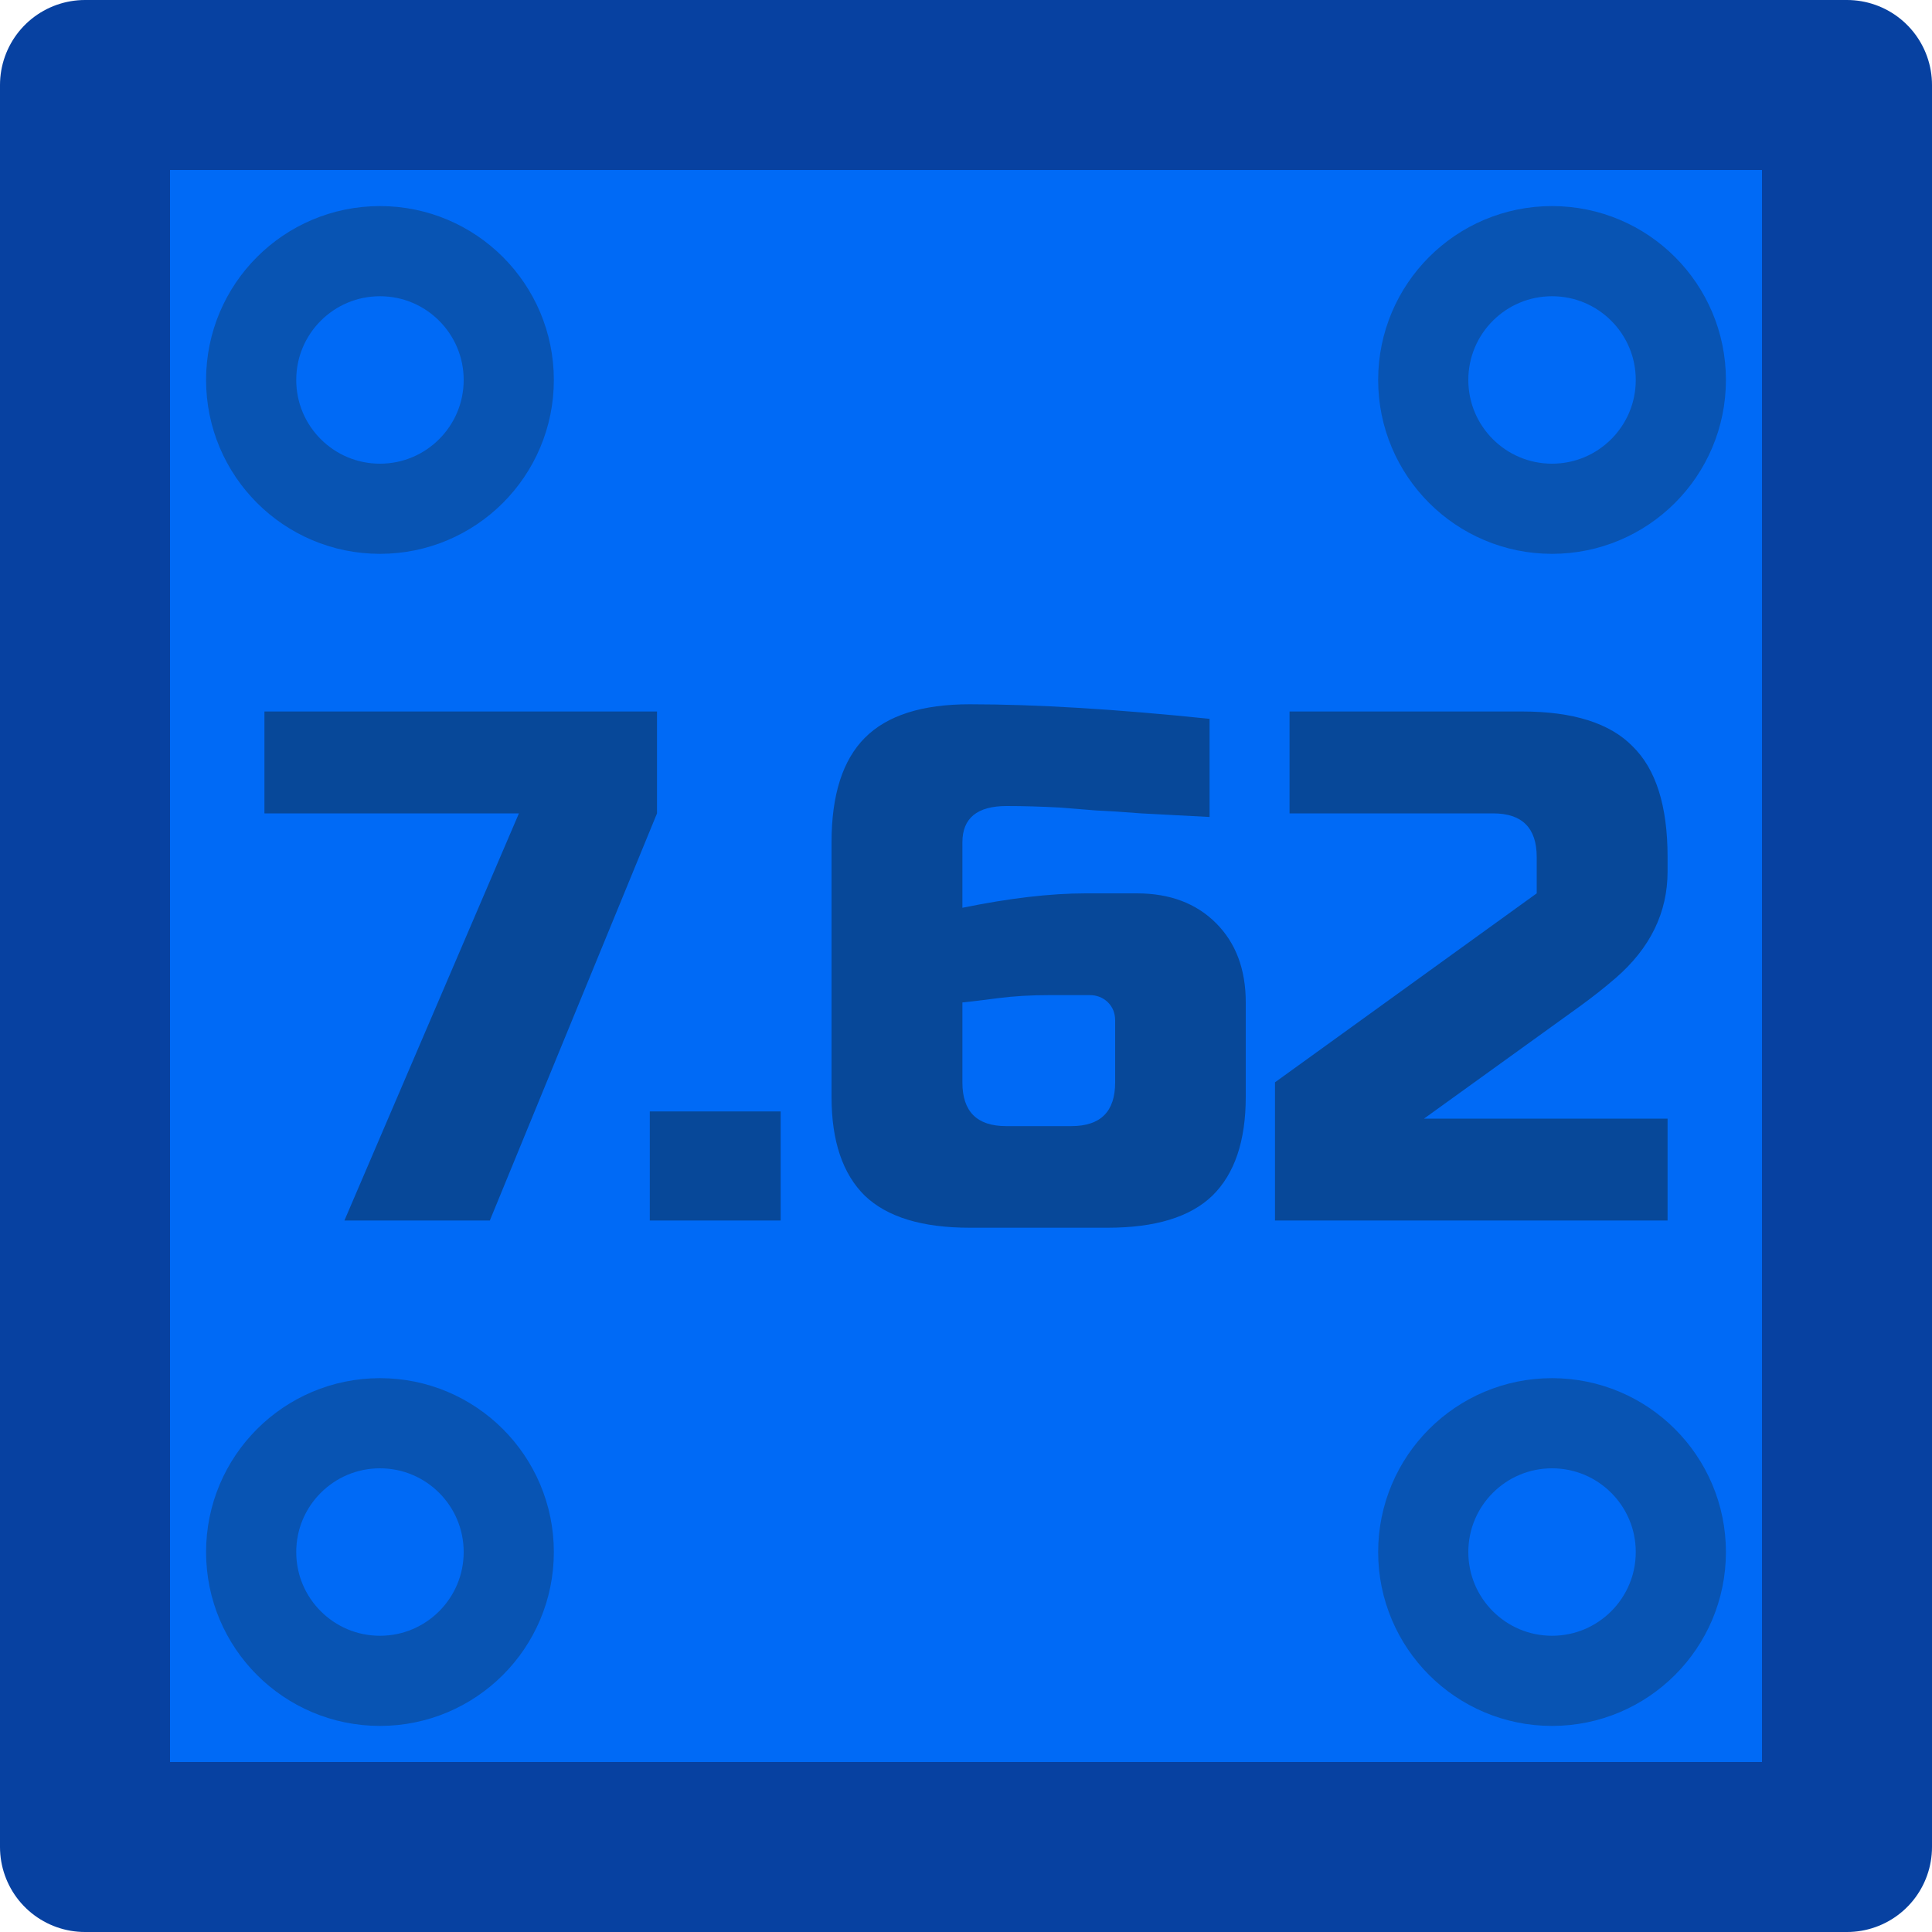 <?xml version="1.0" encoding="UTF-8" standalone="no"?>
<!-- Created with Inkscape (http://www.inkscape.org/) -->

<svg
   width="15mm"
   height="15mm"
   viewBox="0 0 15 15"
   version="1.1"
   id="svg1"
   inkscape:version="1.4 (86a8ad7, 2024-10-11)"
   sodipodi:docname="762mm.svg"
   inkscape:export-filename="762mm.png"
   inkscape:export-xdpi="216.74667"
   inkscape:export-ydpi="216.74667"
   xmlns:inkscape="http://www.inkscape.org/namespaces/inkscape"
   xmlns:sodipodi="http://sodipodi.sourceforge.net/DTD/sodipodi-0.dtd"
   xmlns="http://www.w3.org/2000/svg"
   xmlns:svg="http://www.w3.org/2000/svg">
  <sodipodi:namedview
     id="namedview1"
     pagecolor="#ffffff"
     bordercolor="#000000"
     borderopacity="0.25"
     inkscape:showpageshadow="2"
     inkscape:pageopacity="0.0"
     inkscape:pagecheckerboard="0"
     inkscape:deskcolor="#d1d1d1"
     inkscape:document-units="mm"
     inkscape:zoom="5.6568542"
     inkscape:cx="12.904699"
     inkscape:cy="44.105786"
     inkscape:window-width="1920"
     inkscape:window-height="1009"
     inkscape:window-x="-8"
     inkscape:window-y="-8"
     inkscape:window-maximized="1"
     inkscape:current-layer="layer1" />
  <defs
     id="defs1" />
  <g
     inkscape:label="Camada 1"
     inkscape:groupmode="layer"
     id="layer1">
    <rect
       style="fill:#006af6;fill-opacity:1;stroke:#0741a1;stroke-width:1.32;stroke-linecap:round;stroke-linejoin:round;stroke-dasharray:none;stroke-opacity:1"
       id="rect1"
       width="13.68"
       height="13.68"
       x="0.66"
       y="0.66" />
    <g
       id="g3"
       style="stroke:#0854b3;stroke-opacity:1;stroke-width:0.7;stroke-dasharray:none">
      <circle
         style="fill:none;stroke:#0854b3;stroke-width:0.7;stroke-dasharray:none;stroke-opacity:1"
         id="path1"
         cx="2.95"
         cy="2.95"
         r="1" />
      <circle
         style="fill:none;stroke:#0854b3;stroke-width:0.7;stroke-dasharray:none;stroke-opacity:1"
         id="circle1"
         cx="12.05"
         cy="2.95"
         r="1" />
      <circle
         style="fill:none;stroke:#0854b3;stroke-width:0.7;stroke-dasharray:none;stroke-opacity:1"
         id="path1-8"
         cx="2.95"
         cy="12.05"
         r="1" />
      <circle
         style="fill:none;stroke:#0854b3;stroke-width:0.7;stroke-dasharray:none;stroke-opacity:1"
         id="circle1-8"
         cx="12.05"
         cy="12.05"
         r="1" />
    </g>
    <path
       d="M 2.053,5.524 H 5.101 V 6.315 L 3.803,9.476 H 2.674 L 4.029,6.315 H 2.053 Z M 5.045,8.629 H 6.061 V 9.476 H 5.045 Z M 7.528,5.468 q 0.773,0 1.863,0.113 V 6.343 Q 9.08,6.326 8.86,6.315 8.646,6.298 8.505,6.292 8.369,6.281 8.234,6.27 8.008,6.258 7.816,6.258 q -0.344,0 -0.344,0.282 V 7.048 Q 8.019,6.936 8.431,6.936 h 0.395 q 0.384,0 0.615,0.231 0.231,0.231 0.231,0.615 v 0.734 q 0,0.514 -0.26,0.768 Q 9.154,9.532 8.601,9.532 H 7.528 q -0.553,0 -0.813,-0.248 Q 6.456,9.03 6.456,8.516 v -1.976 q 0,-0.553 0.26,-0.813 Q 6.975,5.468 7.528,5.468 Z M 8.149,7.726 q -0.214,0 -0.395,0.023 -0.175,0.023 -0.282,0.034 v 0.621 q 0,0.339 0.339,0.339 h 0.508 q 0.339,0 0.339,-0.339 V 7.923 q 0,-0.085 -0.056,-0.141 Q 8.544,7.726 8.46,7.726 Z M 12.947,6.766 q 0,0.48 -0.406,0.83 -0.124,0.107 -0.271,0.214 l -1.214,0.875 h 1.891 V 9.476 H 9.899 V 8.403 L 11.931,6.936 v -0.282 q 0,-0.339 -0.339,-0.339 H 10.012 V 5.524 h 1.806 q 0.593,0 0.858,0.271 0.271,0.265 0.271,0.858 z"
       id="text1"
       style="font-size:5.644px;font-family:'Russo One';-inkscape-font-specification:'Russo One, Normal';fill:#074899"
       aria-label="7.62" />
  </g>
</svg>
